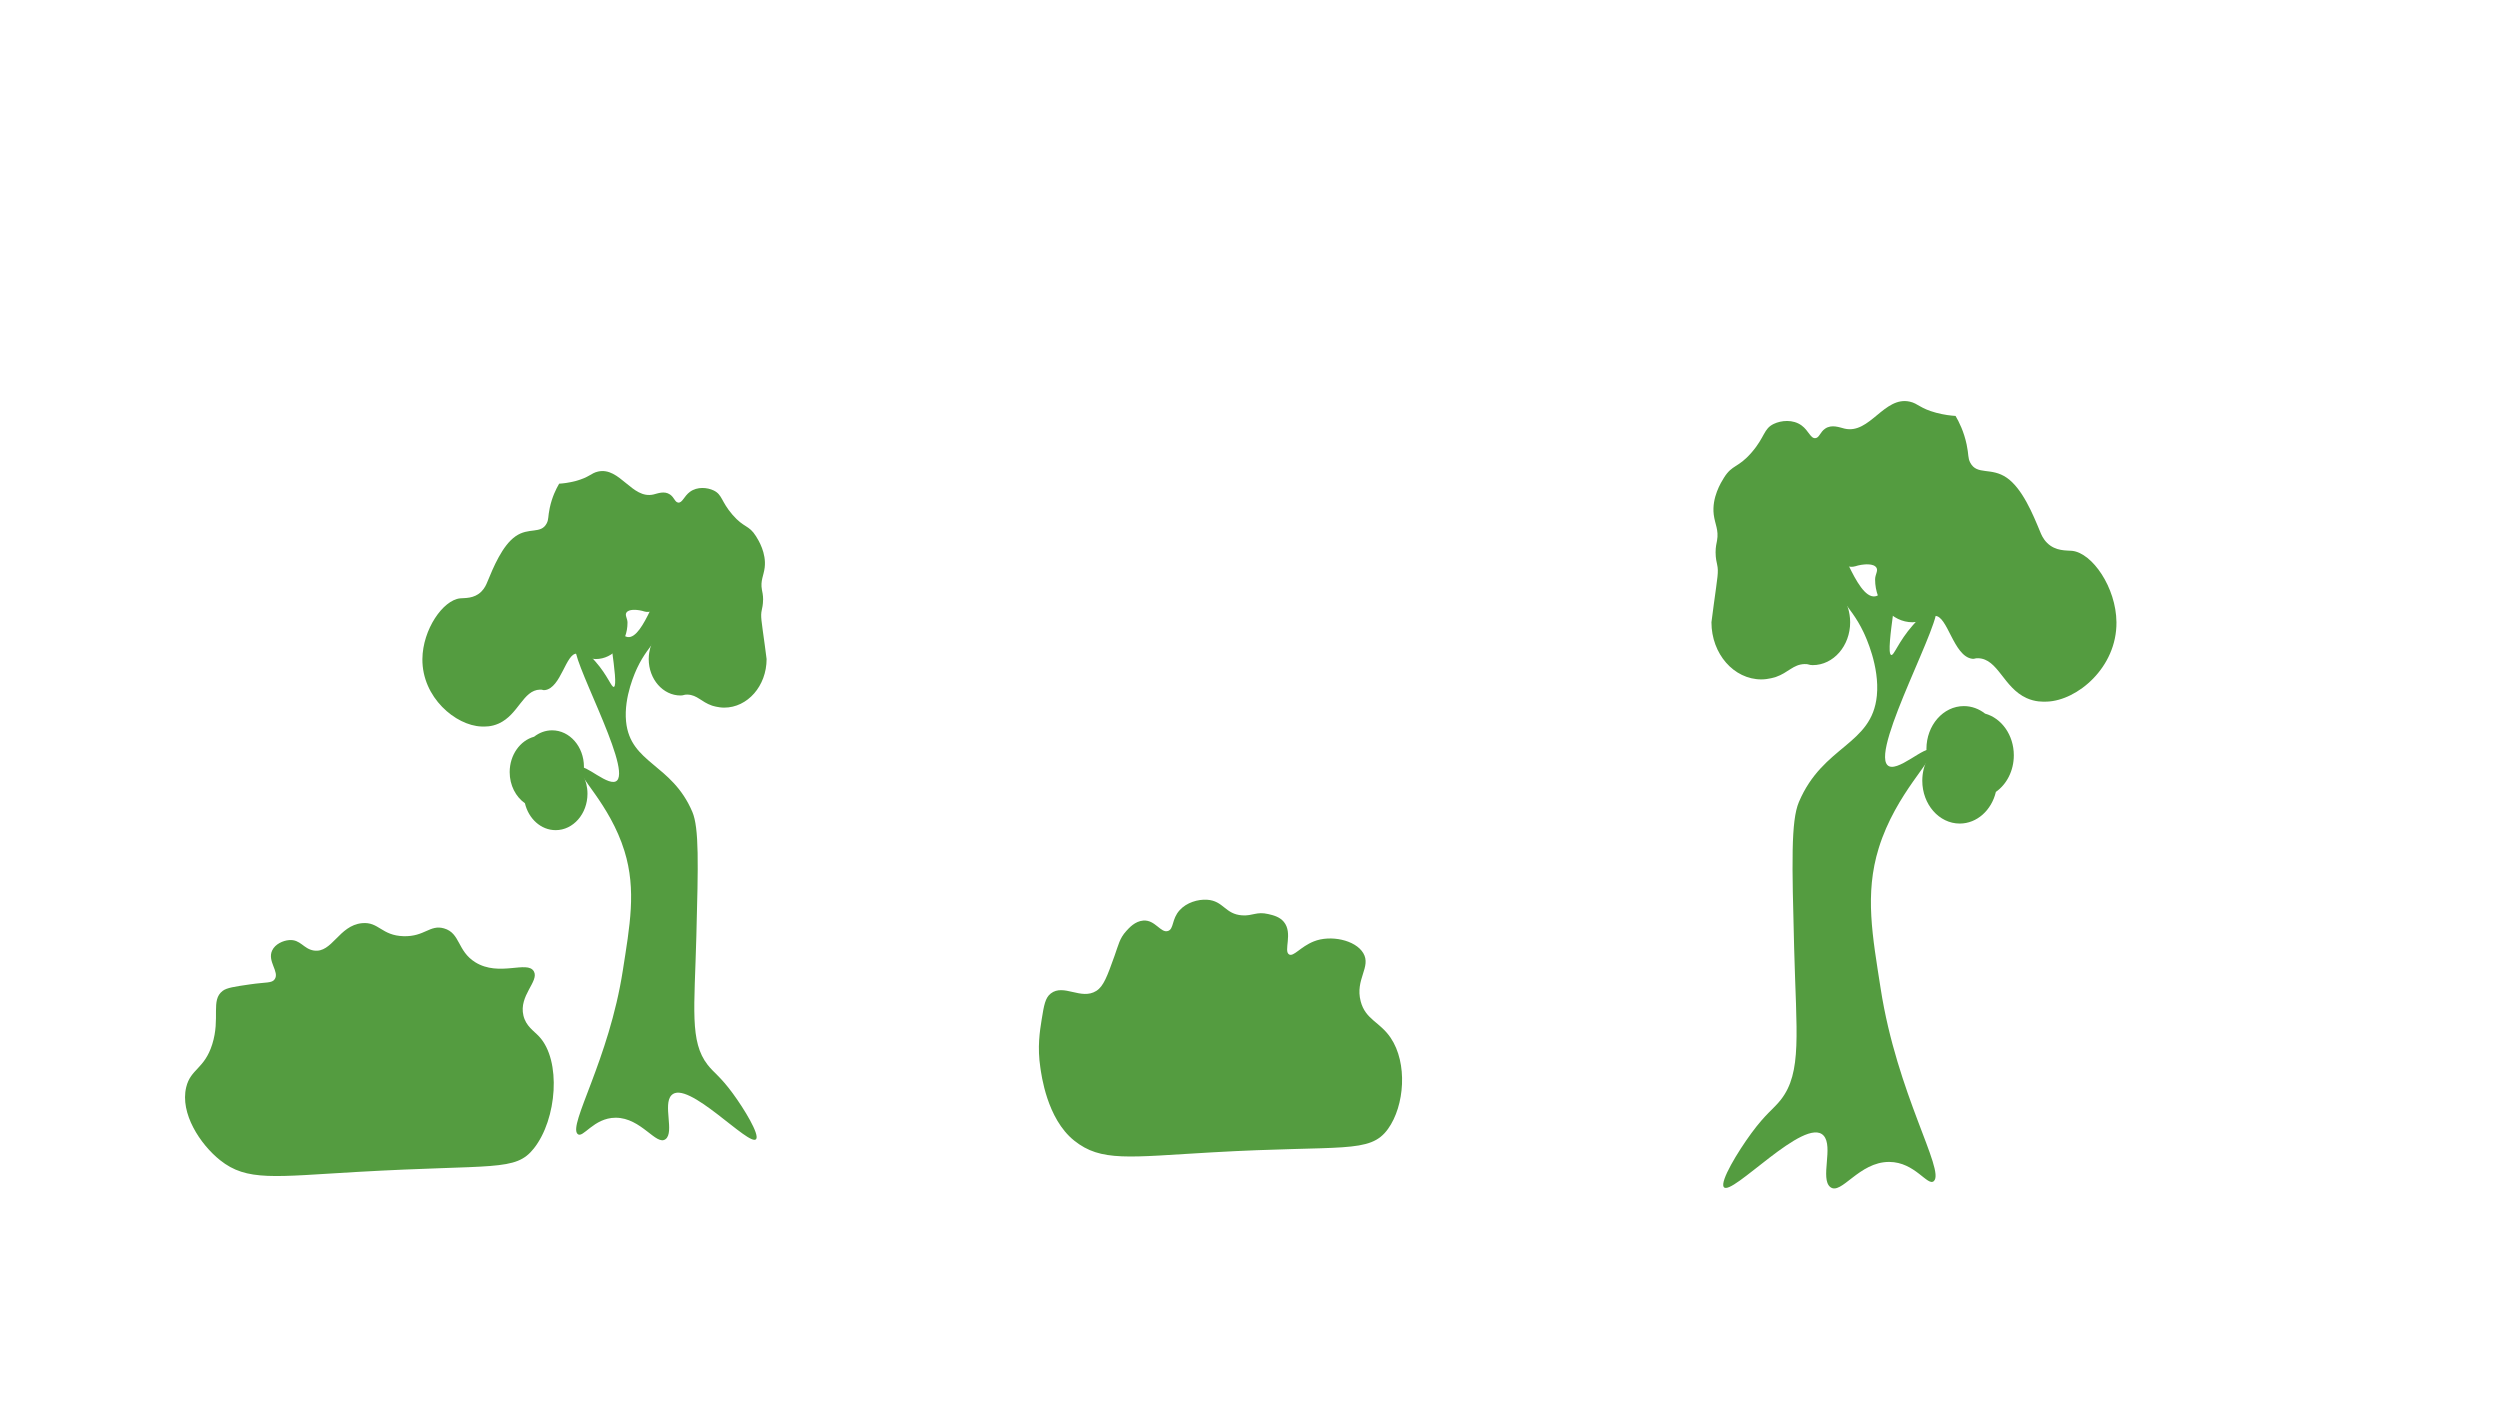 <?xml version="1.0" encoding="UTF-8"?>
<svg id="Frame2" xmlns="http://www.w3.org/2000/svg" viewBox="0 0 1920 1080">
  <defs>
    <style>
      .cls-1 {
        fill: #549c40;
      }
    </style>
  </defs>
  <g>
    <path class="cls-1" d="m531.71,623.5c5.26,12.4,4.54,40.01,3.1,95.21-1.45,55.86-5.26,81.25,8.69,99.12,4.78,6.13,9.67,8.82,19.24,21.85,8.88,12.08,20.6,31.44,18,35.12-4.79,6.76-53.18-46.69-65.16-33.56-6.52,7.15,2.38,28.19-4.34,33.56-7.1,5.67-18.66-16.46-38.48-16.39-16.95.06-25.13,16.31-29.17,12.49-7.36-6.97,24.1-56.93,34.75-125.65,5.25-33.9,10.59-61.54,1.24-91.7-11.23-36.23-37.31-58.64-34.13-63.61,2.86-4.48,22.85,15.64,28.55,9.37,10.36-11.4-37.78-97.47-31.65-103.02,2.53-2.29,13.37,9.98,14.89,11.71,9.63,10.91,12.44,20.3,14.27,19.51,4.27-1.84-7.19-54.47-3.1-56.19,2.37-1,5.93,16.9,13.65,17.95,12.58,1.7,23.85-42.93,29.79-40.58,2.66,1.05,3.15,11.07,1.86,19.51-3.04,19.97-15.13,25.29-24.2,44.49-1.38,2.92-10.54,22.3-8.69,41.36,3.15,32.46,35.14,32.31,50.89,69.46Z"/>
    <path class="cls-1" d="m586.08,460.57c0-3.63-.64-6.06-.94-7.68-1.27-6.92,1.4-10.87,2.14-17,1.35-11.18-4.74-20.96-6.64-24.01-5.55-8.91-9.09-6.16-18.11-16.58-8.82-10.19-7.67-15.41-14.49-18.65-4.76-2.26-12.45-3.1-18.11,1.04-4.67,3.41-5.85,8.66-9.05,8.29-2.62-.3-2.96-3.93-6.34-6.22-4.37-2.97-9.46-.75-12.68,0-16.49,3.83-25.78-21.35-42.55-17.61-5.51,1.23-6.62,4.42-17.2,7.25-5.28,1.41-9.73,1.89-12.68,2.07-2.31,3.93-5.45,10.23-7.24,18.65-1.44,6.78-.67,8.68-2.36,11.88-4.43,8.4-13.65,2.72-23.9,9.88-10.14,7.08-17,23.74-21.73,35.22-.65,1.57-1.84,4.58-4.53,7.25-5.6,5.57-12.76,4.81-16.3,5.18-13.17,1.37-28.76,23.91-28.97,46.62-.27,29.57,25.61,51.06,45.27,51.8,2.69.1,7.7.29,13.44-2.32,15.14-6.89,18.53-25.62,31.59-26,2.43-.07,2,.59,3.86.35,12.29-1.58,16.09-28.54,24.44-27.97,1.89.13,2.29,1.55,7.49,2.98,3.43.94,6.21,1.16,6.99,1.16,13.5,0,24.44-12.52,24.44-27.97,0-3.23-2.09-5.54-.91-7.57,1.83-3.14,8.38-2.18,10.05-1.93,3.34.49,4.14,1.5,7.16,1.22,1.32-.12,2.36-.42,4.76-.53,3.45-.16,4.08.34,4.29.53.73.66,1.48,2.23.72,6.76-1.57,9.39-6.35,12.09-8.69,21.23-.45,1.76-1.09,4.66-1.09,8.27,0,15.45,10.94,27.97,24.44,27.97,2.7,0,2.47-.8,5.4-.69,7.5.28,10.45,5.59,18.74,8.45.26.09,4.82,1.56,9.36,1.56,18,0,32.59-16.7,32.59-37.3,0-.29-.48-3.85-1.43-10.97-2.57-19.1-3.32-21.83-2.28-26.67.31-1.44,1-4.12,1-7.94Z"/>
    <path class="cls-1" d="m448.46,588.86c0-15.45-10.94-27.97-24.44-27.97-5.14,0-9.9,1.82-13.83,4.91-10.76,2.93-18.76,14-18.76,27.2,0,10.11,4.69,18.97,11.71,23.88,2.81,11.91,12.31,20.67,23.6,20.67,13.5,0,24.44-12.52,24.44-27.97,0-5.19-1.24-10.04-3.39-14.21.44-2.09.67-4.27.67-6.51Z"/>
  </g>
  <g>
    <path class="cls-1" d="m1381.55,615.96c-6.19,14.59-5.34,47.07-3.65,112.03,1.71,65.73,6.19,95.6-10.22,116.62-5.63,7.21-11.37,10.38-22.64,25.71-10.44,14.22-24.24,36.99-21.18,41.32,5.63,7.96,62.57-54.93,76.67-39.49,7.68,8.41-2.8,33.17,5.11,39.49,8.35,6.67,21.96-19.37,45.27-19.28,19.94.07,29.57,19.19,34.32,14.69,8.65-8.2-28.36-66.98-40.89-147.84-6.18-39.89-12.46-72.41-1.46-107.9,13.22-42.63,43.9-69,40.16-74.84-3.37-5.27-26.88,18.4-33.59,11.02-12.19-13.41,44.45-114.68,37.24-121.21-2.98-2.7-15.73,11.75-17.52,13.77-11.34,12.83-14.64,23.89-16.79,22.96-5.02-2.17,8.45-64.08,3.65-66.12-2.79-1.18-6.97,19.89-16.06,21.12-14.8,2-28.06-50.51-35.05-47.75-3.13,1.24-3.7,13.03-2.19,22.96,3.58,23.49,17.81,29.75,28.48,52.34,1.62,3.43,12.4,26.24,10.22,48.67-3.7,38.19-41.35,38.02-59.87,81.73Z"/>
    <path class="cls-1" d="m1317.57,424.25c0-4.27.75-7.13,1.1-9.04,1.49-8.14-1.65-12.79-2.52-20.01-1.59-13.15,5.58-24.66,7.81-28.24,6.52-10.48,10.7-7.24,21.31-19.5,10.37-11.99,9.03-18.14,17.04-21.94,5.6-2.66,14.64-3.65,21.31,1.22,5.49,4.01,6.88,10.19,10.65,9.75,3.08-.35,3.49-4.62,7.46-7.31,5.14-3.49,11.13-.88,14.91,0,19.4,4.5,30.33-25.13,50.07-20.72,6.48,1.45,7.79,5.2,20.24,8.53,6.21,1.66,11.45,2.22,14.91,2.44,2.72,4.62,6.42,12.04,8.52,21.94,1.7,7.98.79,10.22,2.78,13.98,5.21,9.88,16.06,3.21,28.12,11.62,11.93,8.33,20,27.94,25.57,41.45.76,1.85,2.16,5.39,5.33,8.53,6.58,6.55,15.02,5.66,19.17,6.09,15.5,1.61,33.84,28.13,34.09,54.85.32,34.79-30.13,60.08-53.26,60.95-3.16.12-9.06.34-15.82-2.73-17.81-8.11-21.8-30.15-37.17-30.59-2.86-.08-2.35.69-4.54.41-14.47-1.86-18.93-33.58-28.76-32.91-2.23.15-2.7,1.83-8.82,3.51-4.04,1.11-7.3,1.37-8.23,1.37-15.88,0-28.76-14.74-28.76-32.91,0-3.8,2.46-6.52,1.07-8.91-2.15-3.7-9.86-2.56-11.82-2.27-3.93.58-4.87,1.76-8.42,1.43-1.55-.14-2.78-.5-5.6-.63-4.06-.18-4.8.4-5.05.63-.86.78-1.74,2.63-.85,7.96,1.85,11.05,7.47,14.22,10.23,24.98.53,2.07,1.28,5.48,1.28,9.73,0,18.18-12.88,32.91-28.76,32.91-3.17,0-2.9-.94-6.35-.81-8.82.33-12.3,6.57-22.05,9.94-.3.1-5.67,1.84-11.02,1.84-21.18,0-38.35-19.65-38.35-43.88,0-.34.56-4.53,1.69-12.91,3.03-22.47,3.91-25.69,2.68-31.38-.36-1.69-1.18-4.85-1.18-9.34Z"/>
    <path class="cls-1" d="m1479.5,575.19c0-18.18,12.88-32.91,28.76-32.91,6.04,0,11.65,2.14,16.28,5.78,12.66,3.45,22.07,16.47,22.07,32.01,0,11.9-5.52,22.32-13.78,28.1-3.3,14.01-14.48,24.32-27.76,24.32-15.88,0-28.76-14.74-28.76-32.91,0-6.1,1.46-11.82,3.99-16.72-.51-2.46-.79-5.02-.79-7.66Z"/>
  </g>
  <path class="cls-1" d="m402,780c1.94,8.08,7.85,11.57,12,16,17.25,18.41,13.82,63.54-4,86-14.23,17.93-30.17,12-135,18-64.48,3.69-85.38,7.47-106-9-15.3-12.22-30.84-35.92-26-56,3.42-14.21,13.99-13.91,20-33,6.39-20.3-1.41-33.81,8-41,3.16-2.41,9.11-3.28,21-5,12.67-1.84,16.85-.78,19-4,3.77-5.64-5.85-13.69-2-22,2.33-5.03,8.43-7.62,13-8,8.77-.73,11.02,6.76,19,8,14.07,2.18,19.18-19.24,37-21,12.93-1.28,14.91,9.54,32,10,16.19.44,20.14-9.12,31-6,12.62,3.62,10.09,17.34,24,26,18.36,11.43,40.07-1.67,45,7,4.3,7.57-11.72,18.51-8,34Z"/>
  <path class="cls-1" d="m1045,769c3.69,14.09,14.64,15.66,23,28,13.17,19.44,10.8,52.2-2,70-13.94,19.39-34.54,12.25-135,18-64.48,3.69-85.38,7.47-106-9-21.1-16.86-25.24-51.02-26-56-2.4-15.8-.43-28.06,1-37,1.78-11.09,2.76-16.7,7-20,9.97-7.75,23.34,5.38,35-2,5.59-3.54,8.4-11.36,14-27,2.98-8.32,3.84-13.35,9-19,2.23-2.44,6.65-7.47,13-8,9.17-.76,13.39,9.82,19,8,4.69-1.52,2.71-9.07,9-16,5.34-5.89,14.02-8.43,21-8,12.75.78,13.75,11.12,27,12,8.1.54,10.97-3.11,20-1,3.76.88,8.72,2.03,12,6,7.15,8.64-.42,22.43,4,25,3.47,2.02,8.68-5.86,19-10,12.8-5.14,31.94-1.18,38,9,6.34,10.65-6.44,20.05-2,37Z"/>
</svg>